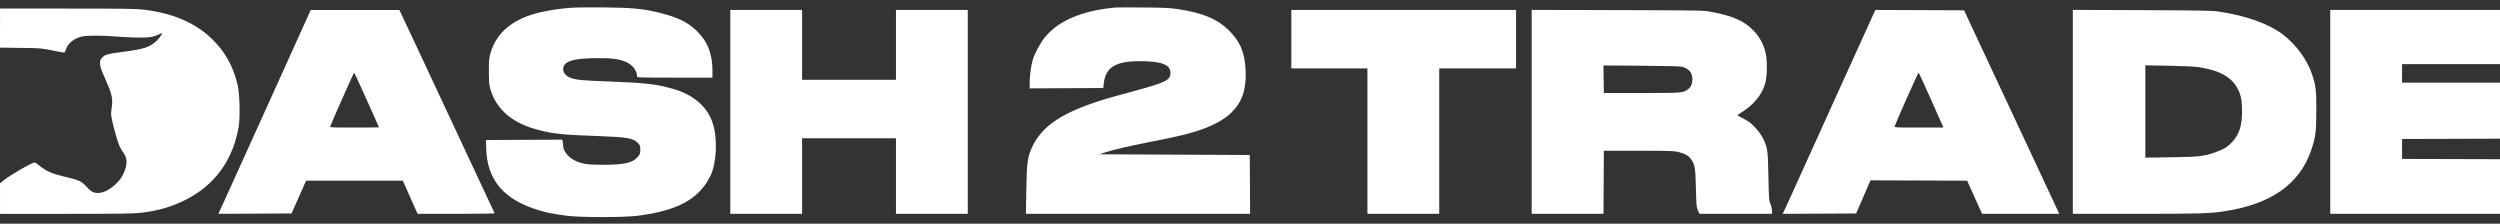 <svg fill="none" version="1.1" viewBox="0 0 190 17" xmlns="http://www.w3.org/2000/svg">
 <rect x="0" y="0" width="190" height="17" fill="#333333" stroke="none"/>
 <path d="m43.396 0.592c-0.731 0.051-1.592 0.175-2.255 0.324-2.11 0.474-3.399 1.516-3.863 3.12-0.109 0.377-0.124 0.549-0.124 1.379 6e-4 0.745 0.022 1.023 0.098 1.3 0.443 1.601 1.697 2.67 3.726 3.176 1.182 0.295 1.788 0.355 4.606 0.455 2.071 0.074 2.55 0.159 2.894 0.516 0.167 0.173 0.184 0.22 0.184 0.509 0 0.276-0.023 0.347-0.167 0.526-0.383 0.474-1.025 0.627-2.641 0.628-1.236 7e-4 -1.652-0.066-2.227-0.358-0.46-0.233-0.823-0.705-0.826-1.071-7e-4 -0.078-0.017-0.219-0.035-0.312l-0.034-0.17-5.796 0.028 0.013 0.596c0.056 2.474 1.367 3.987 4.148 4.786 0.508 0.146 1.101 0.259 1.946 0.371 1.041 0.138 4.395 0.137 5.458-0.002 3.026-0.395 4.604-1.259 5.479-3.002 0.486-0.968 0.573-2.857 0.186-4.032-0.415-1.259-1.455-2.158-3.017-2.607-1.232-0.354-2.062-0.451-4.756-0.554-2.193-0.084-2.536-0.115-3.003-0.271-0.347-0.116-0.591-0.39-0.591-0.666 0-0.596 0.723-0.833 2.567-0.843 1.127-0.006 1.627 0.057 2.173 0.275 0.512 0.204 0.879 0.668 0.88 1.113 3e-4 0.089 0.173 0.095 2.865 0.095h2.864v-0.508c0-1.329-0.39-2.289-1.262-3.107-0.648-0.608-1.394-0.969-2.665-1.29-1.313-0.332-2.115-0.412-4.287-0.432-1.055-0.01-2.198 0.002-2.54 0.026zm41.397-0.02c-2.538 0.22-4.381 1.003-5.409 2.297-0.366 0.462-0.816 1.333-0.935 1.815-0.109 0.439-0.194 1.157-0.194 1.638v0.395l5.593-0.028 0.04-0.359c0.134-1.212 0.896-1.681 2.729-1.681 1.649 5.9e-4 2.338 0.26 2.338 0.88 0 0.555-0.334 0.727-2.594 1.343-2.068 0.563-2.423 0.666-3.135 0.906-2.743 0.927-4.114 1.915-4.82 3.474-0.316 0.698-0.372 1.139-0.406 3.169l-0.03 1.828h17.039l-0.014-2.235-0.014-2.235-11.448-0.054 0.374-0.119c0.823-0.263 1.672-0.457 4.211-0.963 1.557-0.311 2.183-0.464 3.026-0.743 1.044-0.345 1.938-0.837 2.45-1.35 0.825-0.826 1.138-1.766 1.072-3.218-0.063-1.37-0.436-2.229-1.346-3.095-0.867-0.826-1.928-1.258-3.791-1.544-0.585-0.09-1.037-0.112-2.6-0.126-1.04-0.009-2.001-0.008-2.135 0.004zm-84.793 1.561v1.486l1.581 0.021c1.536 0.02 1.604 0.026 2.412 0.197 0.457 0.097 0.86 0.165 0.895 0.151 0.035-0.013 0.092-0.12 0.127-0.236 0.138-0.461 0.636-0.856 1.244-0.985 0.343-0.073 1.556-0.077 2.308-0.007 0.297 0.028 1.002 0.066 1.567 0.086 1.106 0.038 1.513-0.013 1.974-0.248 0.118-0.06 0.215-0.089 0.215-0.063 0 0.082-0.298 0.463-0.506 0.646-0.465 0.408-0.935 0.557-2.344 0.742-1.321 0.173-1.473 0.212-1.695 0.443-0.158 0.164-0.179 0.219-0.176 0.469 0.003 0.23 0.076 0.443 0.385 1.133 0.459 1.022 0.583 1.479 0.53 1.955-0.021 0.186-0.051 0.46-0.067 0.609-0.023 0.214 0.024 0.478 0.222 1.246 0.26 1.006 0.422 1.436 0.656 1.744 0.388 0.51 0.386 1.03-0.007 1.808-0.192 0.38-0.723 0.901-1.141 1.122-0.615 0.324-1.092 0.289-1.458-0.107-0.567-0.614-0.611-0.635-1.987-0.962-0.795-0.189-1.234-0.386-1.704-0.766-0.181-0.146-0.355-0.266-0.386-0.266-0.226 0-1.873 0.949-2.414 1.391l-0.23 0.188v2.322h5.013c4.078 0 5.139-0.015 5.688-0.08 1.3-0.154 2.277-0.432 3.323-0.945 2.267-1.113 3.675-3.026 4.112-5.584 0.125-0.733 0.081-2.537-0.079-3.203-0.344-1.435-0.97-2.546-1.984-3.515-1.269-1.214-2.956-1.929-5.183-2.196-0.521-0.063-1.654-0.078-5.769-0.078l-5.12-4.88e-4v1.486zm23.513-1.147c-0.12 0.278-0.212 0.481-3.448 7.625-1.41 3.114-2.767 6.107-3.016 6.651l-0.452 0.989 5.56-0.028 0.553-1.246 0.553-1.246h7.349l0.562 1.26 0.562 1.26h2.941c1.618 0 2.93-0.018 2.916-0.041-0.02-0.033-1.075-2.284-1.847-3.941-0.097-0.208-0.291-0.623-0.431-0.921-0.14-0.298-0.687-1.468-1.216-2.6-0.529-1.132-1.071-2.29-1.204-2.573-0.133-0.283-0.704-1.502-1.268-2.709-0.564-1.207-1.083-2.31-1.152-2.451l-0.126-0.257h-6.738l-0.099 0.23zm31.988 7.517v7.747h5.458v-5.743h7.134v5.743h5.458v-15.494h-5.458v5.309h-7.134v-5.309h-5.458v7.747zm42.64-5.526v2.221h5.783v11.052h5.458v-11.052h5.837v-4.442h-17.078v2.221zm18.267 5.524v7.749h5.457l0.028-4.795 2.648 0.002c2.315 0.002 2.694 0.013 3.014 0.094 0.508 0.128 0.77 0.275 0.96 0.537 0.297 0.412 0.335 0.638 0.374 2.211 0.031 1.31 0.045 1.458 0.151 1.693l0.116 0.257h5.518v-0.237c0-0.13-0.053-0.356-0.119-0.501-0.112-0.249-0.121-0.367-0.156-2.106-0.041-2.022-0.06-2.159-0.401-2.873-0.199-0.419-0.706-1.013-1.087-1.276-0.131-0.09-0.389-0.239-0.574-0.331-0.299-0.148-0.325-0.174-0.234-0.227 1.127-0.657 1.805-1.447 2.06-2.396 0.131-0.49 0.159-1.47 0.06-2.079-0.121-0.736-0.446-1.377-0.969-1.913-0.705-0.722-1.549-1.096-3.173-1.405-0.614-0.117-0.703-0.118-7.147-0.136l-6.526-0.017v7.749zm26.026-7.543c-0.109 0.227-1.591 3.493-1.95 4.294-0.126 0.283-0.491 1.088-0.811 1.788s-0.746 1.639-0.946 2.086c-0.201 0.447-0.625 1.386-0.944 2.086-0.318 0.7-0.629 1.383-0.69 1.517-0.06 0.134-0.347 0.768-0.637 1.409-0.29 0.641-0.626 1.378-0.747 1.639l-0.22 0.474 5.575-0.028 0.548-1.259 0.547-1.259 7.343 0.026 1.136 2.519h5.865l-0.208-0.447c-0.254-0.549-0.508-1.092-0.841-1.801-0.14-0.298-0.687-1.468-1.216-2.6s-1.088-2.327-1.243-2.655c-0.154-0.328-0.702-1.498-1.217-2.6-0.516-1.103-1.291-2.76-1.724-3.684l-0.787-1.679-3.368-0.014-3.368-0.014-0.097 0.204zm15.1 7.542v7.75h4.878c4.822-1e-4 5.468-0.019 6.633-0.193 3.52-0.526 5.701-2.047 6.589-4.591 0.346-0.992 0.403-1.425 0.407-3.044 3e-3 -1.581-0.037-1.917-0.331-2.79-0.374-1.114-1.224-2.265-2.234-3.028-1.063-0.803-2.777-1.413-4.836-1.722-0.512-0.077-1.319-0.092-5.85-0.11l-5.256-0.021v7.75zm19.564 0.003v7.747h15.025l-0.014-2.072-0.014-2.072-4.77-0.014-4.769-0.014v-1.516l9.106-0.028 0.014-2.126 0.015-2.126h-9.135v-1.409h9.403v-4.117h-14.861v7.747zm-49.206-3.417c0.482 0.153 0.73 0.467 0.73 0.924 0 0.356-0.107 0.603-0.333 0.773-0.378 0.283-0.395 0.285-3.505 0.285h-2.891l-0.015-1.047-0.014-1.047 2.906 0.022c2.142 0.016 2.963 0.04 3.122 0.091zm39.262 0.025c1.606 0.256 2.497 0.775 2.957 1.723 0.213 0.44 0.285 0.86 0.284 1.669-1e-3 1.067-0.223 1.734-0.773 2.316-0.333 0.353-0.578 0.504-1.178 0.724-0.925 0.34-1.279 0.382-3.438 0.411l-1.959 0.027v-7.016l1.797 0.032c1.191 0.021 1.97 0.059 2.31 0.114zm-20.427 2.39c0.481 1.073 0.896 2.005 0.922 2.072l0.047 0.122h-1.869c-1.757 0-1.867-0.006-1.834-0.095 0.179-0.491 1.796-4.113 1.823-4.086 0.02 0.02 0.43 0.914 0.911 1.986zm-119.33-0.962c0.251 0.559 0.67 1.489 0.932 2.067 0.262 0.578 0.475 1.06 0.475 1.07 0 0.01-0.842 0.019-1.87 0.019-1.759 0-1.868-0.006-1.834-0.095 0.156-0.409 1.783-4.077 1.808-4.077 0.018 0 0.238 0.457 0.489 1.016z" clip-rule="evenodd" fill="#fff" fill-rule="evenodd"/>
</svg>
